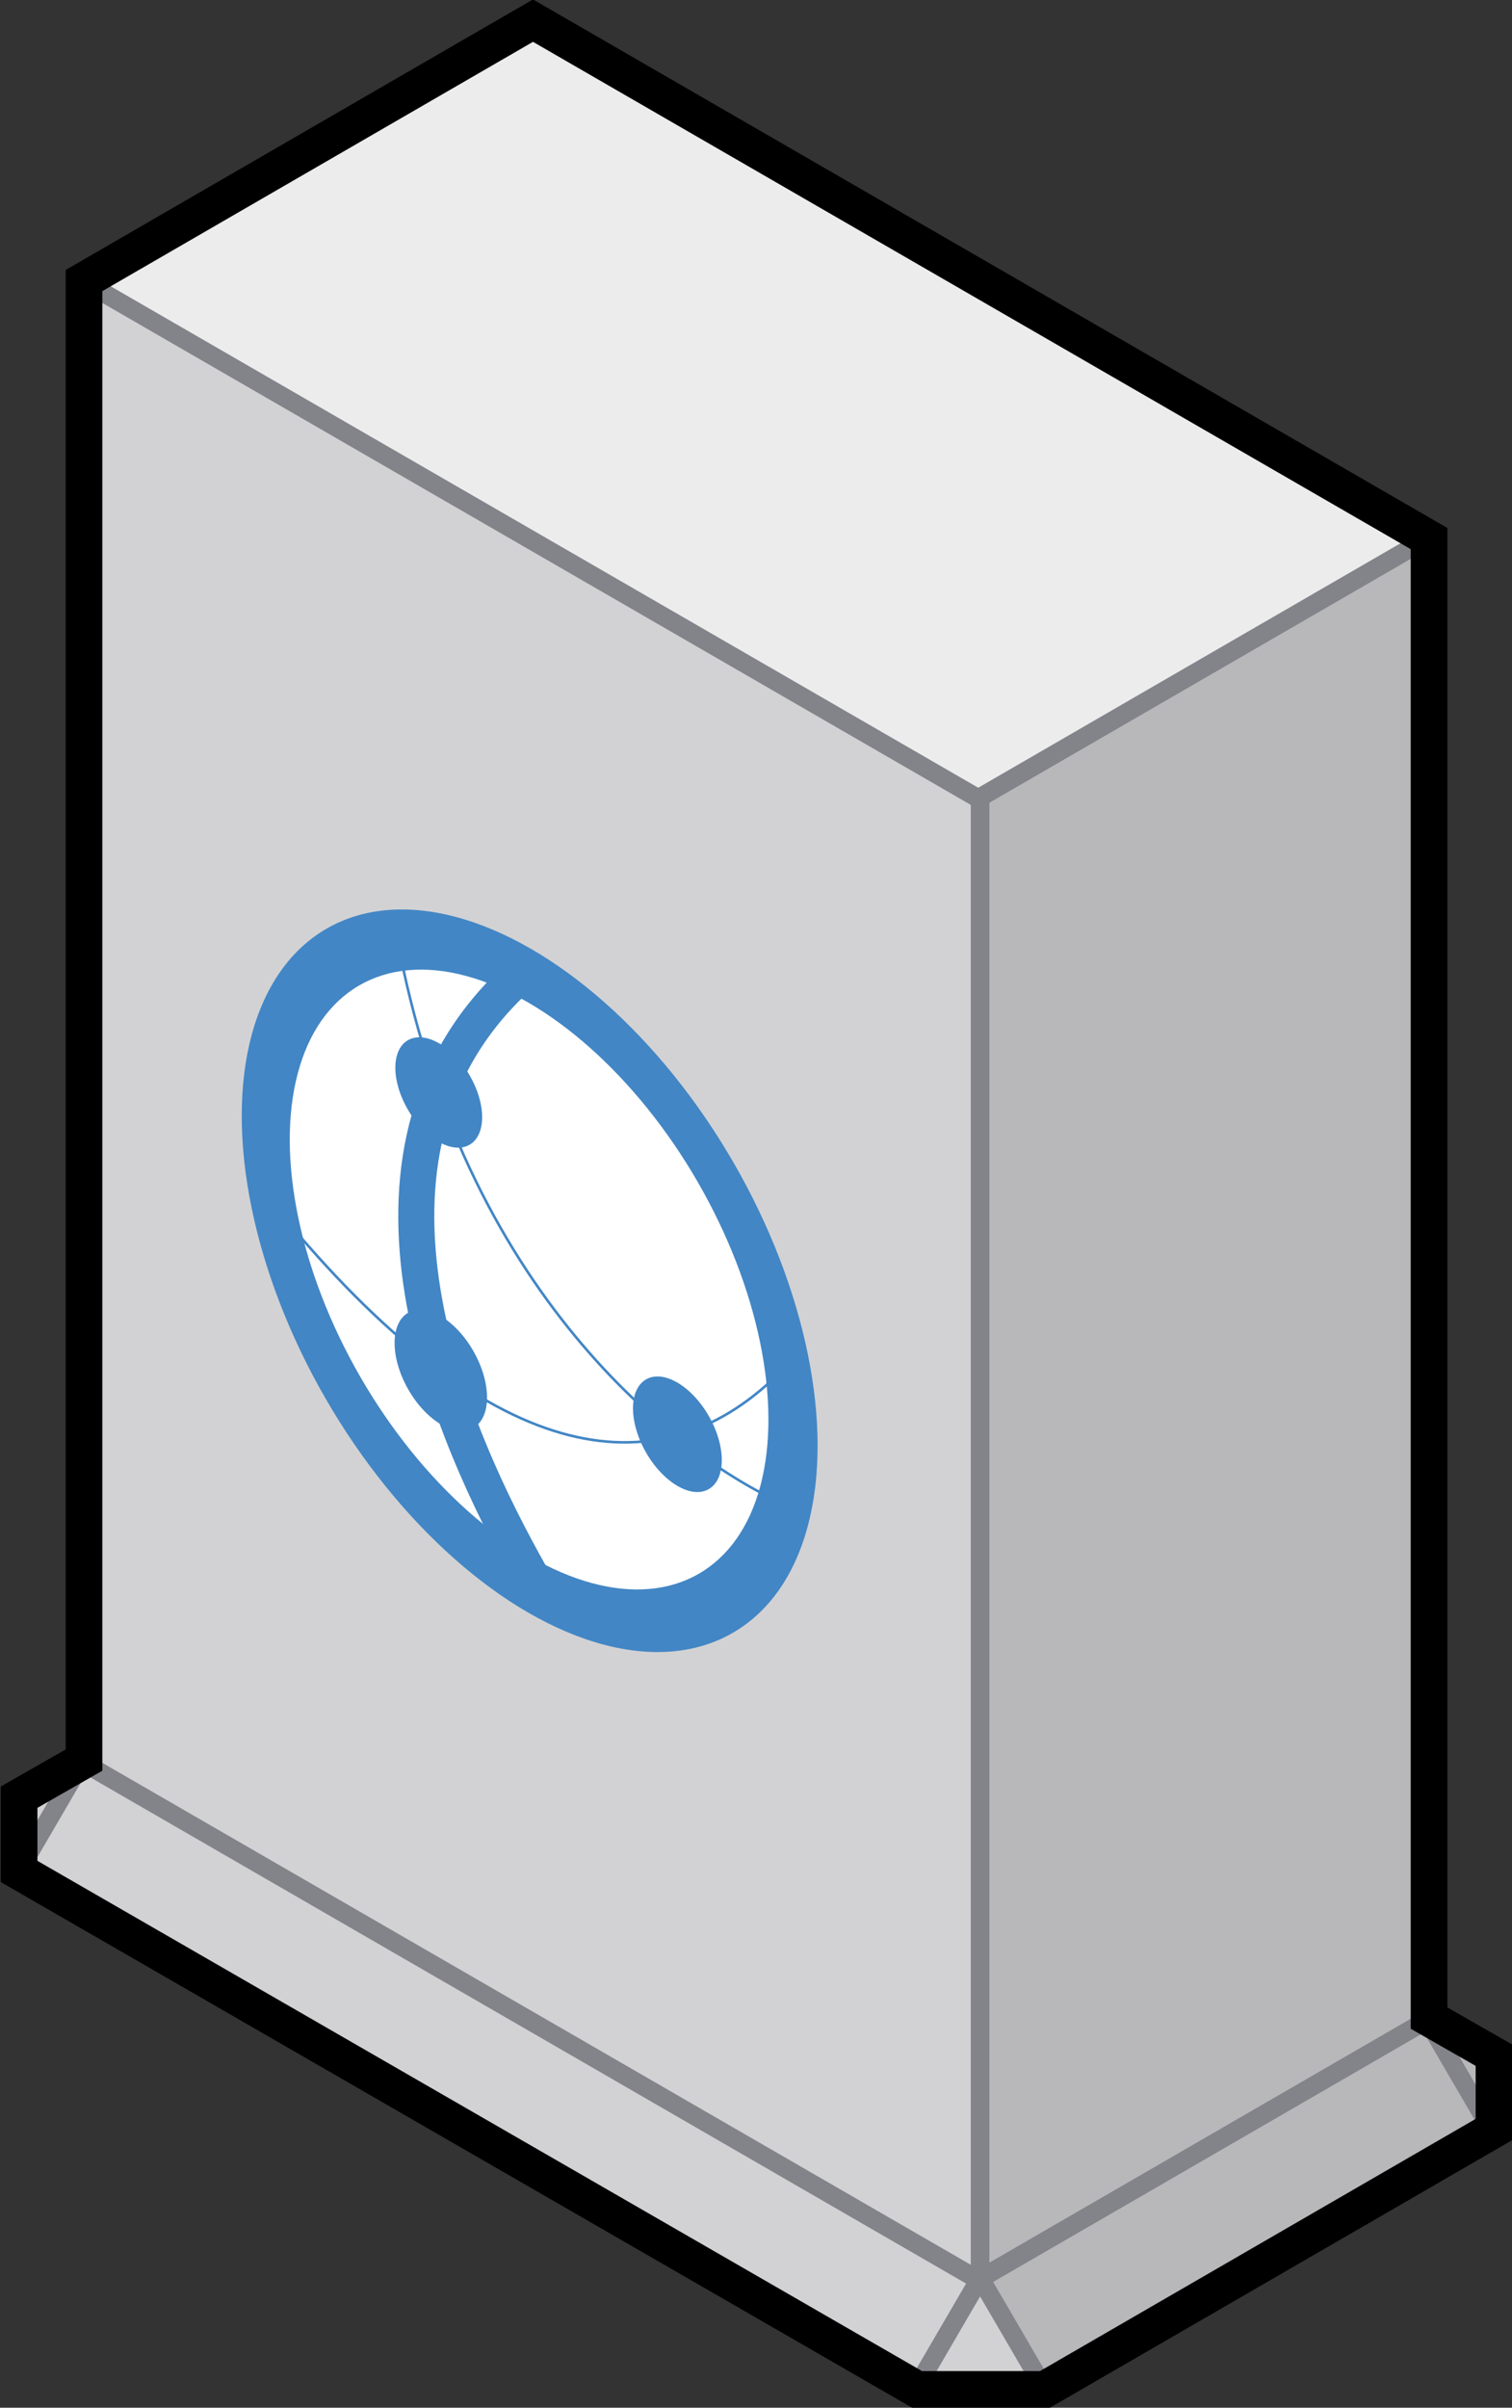 <?xml version="1.0" encoding="utf-8"?>
<!-- Generator: Adobe Illustrator 24.2.1, SVG Export Plug-In . SVG Version: 6.00 Build 0)  -->
<svg version="1.1" id="Isolation_Mode" xmlns="http://www.w3.org/2000/svg" xmlns:xlink="http://www.w3.org/1999/xlink" x="0px"
	 y="0px" viewBox="0 0 81.5 129.7" style="enable-background:new 0 0 81.5 129.7;" xml:space="preserve">
<rect x="0" y="0" width="81.5" height="129.7" fill="#333333" stroke="none"/>
<style type="text/css">
	.st0{fill-rule:evenodd;clip-rule:evenodd;fill:#ECECED;}
	.st1{fill-rule:evenodd;clip-rule:evenodd;fill:#D2D2D4;}
	.st2{fill-rule:evenodd;clip-rule:evenodd;fill:#B8B8BB;}
	.st3{fill:none;stroke:#83838A;stroke-width:1.002;stroke-miterlimit:14.949;}
	.st4{fill:none;stroke:#000000;stroke-width:1.977;stroke-miterlimit:14.949;}
	.st5{fill:#4286C5;}
	.st6{fill:#FFFFFF;}
	.st7{fill:none;stroke:#4286C5;stroke-width:1.942;stroke-miterlimit:14.949;}
	.st8{fill:none;stroke:#4286C5;stroke-width:0.521;stroke-miterlimit:1.075;}
</style>
<g>
	<g id="_x30_47de1dd-b8d5-40a0-8712-99b8c8babbd9_1_" transform="translate(0 0)">
		<g transform="translate(-90.671 -137.288)">
			<path class="st0" d="M95.1,152.4l48.3,27.9l24.2-14l-48.3-27.9L95.1,152.4z"/>
			<path class="st1" d="M95.1,232.2l-3.5,6v-4L95.1,232.2z"/>
			<path class="st1" d="M95.1,232.2l48.3,27.9l-3.5,6l-48-28.3L95.1,232.2z M143.5,260.1l-3.5,6h6.9L143.5,260.1z"/>
			<path class="st1" d="M95.1,152.4v79.7l48.3,27.9v-79.7L95.1,152.4z"/>
			<path class="st2" d="M143.5,260.1l3.5,6l24.2-14v-4l-3.5-2L143.5,260.1z"/>
			<path class="st2" d="M143.5,180.3l24.2-14V246l-24.2,14V180.3z"/>
			<g>
				<path class="st3" d="M167.6,246.1l-24.2,14l-48.3-27.9l-3.5,6 M95.1,152.4l48.3,27.9l24.2-14 M143.5,180.3V260 M140,266l3.5-6
					l3.5,6 M167.6,246.1l3.5,6"/>
			</g>
			<path class="st4" d="M91.7,238.1v-4l3.5-2v-79.7l24.2-14l48.3,27.9V246l3.5,2v4L147,266h-6.9L91.7,238.1z"/>
			
				<ellipse transform="matrix(0.866 -0.5 0.5 0.866 -87.156 87.225)" class="st5" cx="119.2" cy="206.3" rx="12.7" ry="21.9"/>
			<ellipse transform="matrix(0.866 -0.5 0.5 0.866 -87.137 87.246)" class="st6" cx="119.2" cy="206.2" rx="10.5" ry="18.3"/>
			<path class="st7" d="M118.4,190.1c-10.1,9.5-3.4,24.5,0.9,32.1"/>
			<g transform="translate(374.17 163.896) scale(.268)">
				
					<ellipse transform="matrix(0.859 -0.512 0.512 0.859 -198.433 -479.501)" class="st5" cx="-969.5" cy="120.4" rx="7.1" ry="12.2"/>
				
					<ellipse transform="matrix(0.871 -0.491 0.491 0.871 -211.426 -453.258)" class="st5" cx="-969.3" cy="176.2" rx="7.6" ry="13.3"/>
				
					<ellipse transform="matrix(0.869 -0.495 0.495 0.869 -214.768 -431.491)" class="st5" cx="-921.2" cy="189.3" rx="7.3" ry="12.7"/>
				<path class="st8" d="M-977.4,92.2c14.1,70.5,57.4,102.2,78,111.2 M-999.9,146.4c41.9,50,75.5,54.2,99.5,29.6"/>
			</g>
		</g>
	</g>
</g>
</svg>
